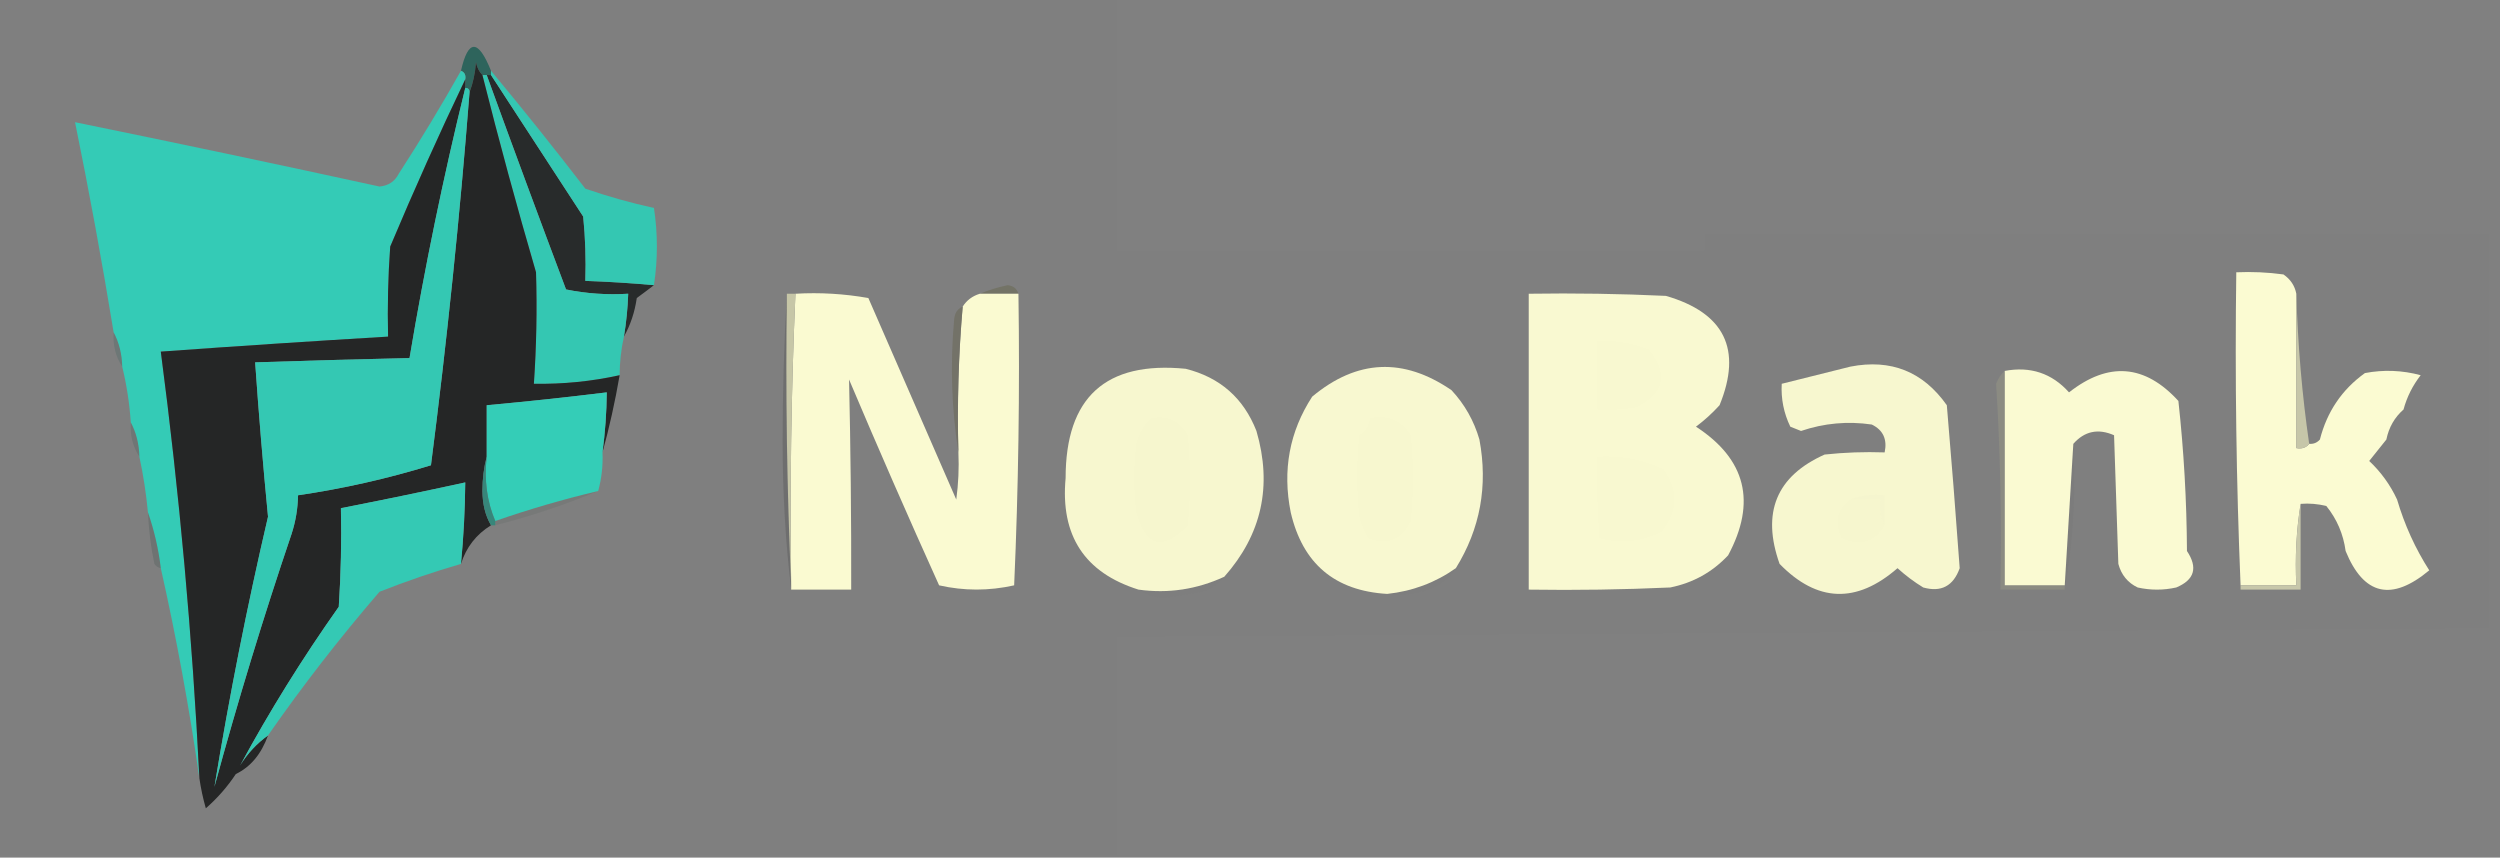<?xml version="1.0" encoding="UTF-8"?>
<!DOCTYPE svg PUBLIC "-//W3C//DTD SVG 1.1//EN" "http://www.w3.org/Graphics/SVG/1.1/DTD/svg11.dtd">
<svg xmlns="http://www.w3.org/2000/svg" version="1.1" width="583px" height="200px" style="shape-rendering:geometricPrecision; text-rendering:geometricPrecision; image-rendering:optimizeQuality; fill-rule:evenodd; clip-rule:evenodd" xmlns:xlink="http://www.w3.org/1999/xlink">
<rect width="100%" height="100%" fill="#808080" stroke="none"/>
<g><path style="opacity:0.004" fill="#020202" d="M -0.5,-0.5 C 86.5,-0.5 173.5,-0.5 260.5,-0.5C 260.5,19.167 260.5,38.833 260.5,58.5C 306.167,58.5 351.833,58.5 397.5,58.5C 397.5,57.167 397.5,55.833 397.5,54.5C 458.5,54.5 519.5,54.5 580.5,54.5C 580.5,85.167 580.5,115.833 580.5,146.5C 473.834,147.2 367.167,147.866 260.5,148.5C 260.5,165.5 260.5,182.5 260.5,199.5C 173.5,199.5 86.5,199.5 -0.5,199.5C -0.5,132.833 -0.5,66.167 -0.5,-0.5 Z"/></g>
<g><path style="opacity:1" fill="#2e645c" d="M 114.5,16.5 C 114.5,16.833 114.5,17.167 114.5,17.5C 114.167,17.5 113.833,17.5 113.5,17.5C 113.167,17.5 112.833,17.5 112.5,17.5C 111.732,16.738 111.232,15.738 111,14.5C 110.814,17.036 110.314,19.369 109.5,21.5C 109.5,20.833 109.167,20.5 108.5,20.5C 108.5,19.833 108.5,19.167 108.5,18.5C 108.672,17.508 108.338,16.842 107.5,16.5C 109.184,9.074 111.517,9.074 114.5,16.5 Z"/></g>
<g><path style="opacity:0.986" fill="#282b2b" d="M 113.5,17.5 C 113.833,17.5 114.167,17.5 114.5,17.5C 121.656,28.472 128.823,39.472 136,50.5C 136.499,55.489 136.666,60.489 136.5,65.5C 141.845,65.686 147.178,66.02 152.5,66.5C 151.235,67.479 149.901,68.479 148.5,69.5C 148.024,72.793 147.024,75.793 145.5,78.5C 146.051,75.193 146.384,71.86 146.5,68.5C 141.57,68.802 136.737,68.469 132,67.5C 125.728,50.848 119.561,34.182 113.5,17.5 Z"/></g>
<g><path style="opacity:1" fill="#34cbb6" d="M 107.5,16.5 C 108.338,16.842 108.672,17.508 108.5,18.5C 102.407,31.238 96.573,44.238 91,57.5C 90.5,64.492 90.334,71.492 90.5,78.5C 72.831,79.556 55.164,80.722 37.5,82C 41.857,115.204 44.857,148.371 46.5,181.5C 44.14,165.036 41.14,148.703 37.5,132.5C 36.943,127.948 35.943,123.615 34.5,119.5C 34.091,115.124 33.425,110.79 32.5,106.5C 32.435,103.572 31.768,100.905 30.5,98.5C 30.201,94.073 29.535,89.739 28.5,85.5C 28.435,82.572 27.768,79.905 26.5,77.5C 23.822,61.097 20.822,44.764 17.5,28.5C 41.188,33.338 64.855,38.338 88.5,43.5C 90.579,43.314 92.079,42.314 93,40.5C 98.109,32.606 102.942,24.606 107.5,16.5 Z"/></g>
<g><path style="opacity:1" fill="#34c7b2" d="M 114.5,16.5 C 121.969,25.479 129.303,34.646 136.5,44C 141.755,45.813 147.088,47.313 152.5,48.5C 153.413,54.48 153.413,60.48 152.5,66.5C 147.178,66.02 141.845,65.686 136.5,65.5C 136.666,60.489 136.499,55.489 136,50.5C 128.823,39.472 121.656,28.472 114.5,17.5C 114.5,17.167 114.5,16.833 114.5,16.5 Z"/></g>
<g><path style="opacity:1" fill="#34c7b2" d="M 112.5,17.5 C 112.833,17.5 113.167,17.5 113.5,17.5C 119.561,34.182 125.728,50.848 132,67.5C 136.737,68.469 141.57,68.802 146.5,68.5C 146.384,71.86 146.051,75.193 145.5,78.5C 144.841,81.455 144.508,84.455 144.5,87.5C 137.957,88.944 131.291,89.61 124.5,89.5C 125.096,80.834 125.262,72.168 125,63.5C 120.547,48.255 116.38,32.922 112.5,17.5 Z"/></g>
<g><path style="opacity:1" fill="#fbfbd2" d="M 521.5,63.5 C 525.182,63.335 528.848,63.501 532.5,64C 534.141,65.129 535.141,66.629 535.5,68.5C 535.5,80.5 535.5,92.5 535.5,104.5C 536.791,104.737 537.791,104.404 538.5,103.5C 539.496,103.586 540.329,103.252 541,102.5C 542.659,95.994 546.159,90.827 551.5,87C 555.871,86.172 560.205,86.339 564.5,87.5C 562.628,89.91 561.295,92.577 560.5,95.5C 558.412,97.336 557.079,99.669 556.5,102.5C 555.221,104.123 553.887,105.79 552.5,107.5C 555.248,110.081 557.414,113.081 559,116.5C 560.736,122.389 563.236,127.889 566.5,133C 557.719,140.328 551.219,138.828 547,128.5C 546.464,124.549 544.964,121.049 542.5,118C 540.527,117.505 538.527,117.338 536.5,117.5C 535.51,123.645 535.177,129.978 535.5,136.5C 531.167,136.5 526.833,136.5 522.5,136.5C 521.502,112.339 521.169,88.006 521.5,63.5 Z"/></g>
<g><path style="opacity:0.999" fill="#737366" d="M 237.5,68.5 C 234.5,68.5 231.5,68.5 228.5,68.5C 230.487,67.657 232.654,66.99 235,66.5C 236.301,66.639 237.134,67.305 237.5,68.5 Z"/></g>
<g><path style="opacity:0.995" fill="#fbfbd2" d="M 185.5,68.5 C 191.206,68.171 196.872,68.505 202.5,69.5C 209.293,85.096 216.127,100.762 223,116.5C 223.499,112.848 223.665,109.182 223.5,105.5C 223.189,94.086 223.523,82.752 224.5,71.5C 225.436,70.026 226.77,69.026 228.5,68.5C 231.5,68.5 234.5,68.5 237.5,68.5C 237.833,91.177 237.5,113.843 236.5,136.5C 230.636,137.816 224.803,137.816 219,136.5C 211.806,120.583 204.806,104.583 198,88.5C 198.369,104.81 198.536,121.144 198.5,137.5C 193.833,137.5 189.167,137.5 184.5,137.5C 184.5,137.167 184.5,136.833 184.5,136.5C 184.178,113.758 184.511,91.092 185.5,68.5 Z"/></g>
<g><path style="opacity:0.998" fill="#f9f9d1" d="M 356.5,68.5 C 367.172,68.334 377.839,68.5 388.5,69C 402.163,72.966 406.33,81.466 401,94.5C 399.316,96.351 397.483,98.018 395.5,99.5C 407.157,107.086 409.657,117.086 403,129.5C 399.323,133.423 394.823,135.923 389.5,137C 378.505,137.5 367.505,137.667 356.5,137.5C 356.5,114.5 356.5,91.5 356.5,68.5 Z"/></g>
<g><path style="opacity:0.995" fill="#c7c7a8" d="M 183.5,68.5 C 184.167,68.5 184.833,68.5 185.5,68.5C 184.511,91.092 184.178,113.758 184.5,136.5C 183.503,114.006 183.169,91.34 183.5,68.5 Z"/></g>
<g><path style="opacity:1" fill="#c6c6a9" d="M 535.5,68.5 C 535.841,80.369 536.841,92.036 538.5,103.5C 537.791,104.404 536.791,104.737 535.5,104.5C 535.5,92.5 535.5,80.5 535.5,68.5 Z"/></g>
<g><path style="opacity:0.868" fill="#727165" d="M 224.5,71.5 C 223.523,82.752 223.189,94.086 223.5,105.5C 221.889,95.336 221.556,85.003 222.5,74.5C 222.64,72.97 223.307,71.97 224.5,71.5 Z"/></g>
<g><path style="opacity:1" fill="#252626" d="M 112.5,17.5 C 116.38,32.922 120.547,48.255 125,63.5C 125.262,72.168 125.096,80.834 124.5,89.5C 131.291,89.61 137.957,88.944 144.5,87.5C 143.436,93.681 142.102,99.681 140.5,105.5C 141.127,100.859 141.46,96.192 141.5,91.5C 132.19,92.645 122.857,93.645 113.5,94.5C 113.5,98.5 113.5,102.5 113.5,106.5C 112.836,108.978 112.503,111.645 112.5,114.5C 112.522,117.59 113.188,120.257 114.5,122.5C 111.063,124.608 108.729,127.608 107.5,131.5C 108.11,125.185 108.443,118.851 108.5,112.5C 98.862,114.607 89.195,116.607 79.5,118.5C 79.666,126.174 79.5,133.841 79,141.5C 70.509,153.516 62.842,165.849 56,178.5C 57.719,175.712 59.885,173.379 62.5,171.5C 60.931,175.855 58.431,178.855 55,180.5C 53.039,183.463 50.706,186.129 48,188.5C 47.338,186.187 46.838,183.854 46.5,181.5C 44.857,148.371 41.857,115.204 37.5,82C 55.164,80.722 72.831,79.556 90.5,78.5C 90.334,71.492 90.5,64.492 91,57.5C 96.573,44.238 102.407,31.238 108.5,18.5C 108.5,19.167 108.5,19.833 108.5,20.5C 103.375,41.334 99.041,62.334 95.5,83.5C 83.498,83.763 71.498,84.097 59.5,84.5C 60.334,96.505 61.334,108.505 62.5,120.5C 57.617,141.417 53.45,162.417 50,183.5C 55.446,163.508 61.446,143.841 68,124.5C 68.953,121.568 69.453,118.568 69.5,115.5C 79.997,113.959 90.33,111.626 100.5,108.5C 104.225,79.58 107.225,50.58 109.5,21.5C 110.314,19.369 110.814,17.036 111,14.5C 111.232,15.738 111.732,16.738 112.5,17.5 Z"/></g>
<g><path style="opacity:1" fill="#34c8b3" d="M 108.5,20.5 C 109.167,20.5 109.5,20.833 109.5,21.5C 107.225,50.58 104.225,79.58 100.5,108.5C 90.33,111.626 79.997,113.959 69.5,115.5C 69.453,118.568 68.953,121.568 68,124.5C 61.446,143.841 55.446,163.508 50,183.5C 53.45,162.417 57.617,141.417 62.5,120.5C 61.334,108.505 60.334,96.505 59.5,84.5C 71.498,84.097 83.498,83.763 95.5,83.5C 99.041,62.334 103.375,41.334 108.5,20.5 Z"/></g>
<g><path style="opacity:0.004" fill="#010101" d="M 372.5,79.5 C 376.644,79.33 380.644,79.997 384.5,81.5C 389.122,87.27 388.122,91.77 381.5,95C 378.518,95.498 375.518,95.665 372.5,95.5C 372.5,90.167 372.5,84.833 372.5,79.5 Z"/></g>
<g><path style="opacity:0.208" fill="#2b5952" d="M 26.5,77.5 C 27.768,79.905 28.435,82.572 28.5,85.5C 26.96,83.162 26.294,80.495 26.5,77.5 Z"/></g>
<g><path style="opacity:0.198" fill="#292929" d="M 183.5,68.5 C 183.169,91.34 183.503,114.006 184.5,136.5C 184.5,136.833 184.5,137.167 184.5,137.5C 183.168,126.353 182.501,114.853 182.5,103C 182.5,91.328 182.833,79.828 183.5,68.5 Z"/></g>
<g><path style="opacity:1" fill="#f7f7cf" d="M 285.5,134.5 C 279.075,137.461 272.408,138.461 265.5,137.5C 252.928,133.556 247.261,124.89 248.5,111.5C 248.5,92.664 257.833,84.164 276.5,86C 284.502,88.003 290.002,92.836 293,100.5C 296.739,113.31 294.239,124.643 285.5,134.5 Z"/></g>
<g><path style="opacity:1" fill="#f8f8d0" d="M 339.5,132.5 C 334.727,135.871 329.393,137.871 323.5,138.5C 311.281,137.783 303.781,131.449 301,119.5C 299.028,109.673 300.695,100.673 306,92.5C 316.438,83.794 327.271,83.294 338.5,91C 341.567,94.297 343.733,98.131 345,102.5C 347.023,113.325 345.19,123.325 339.5,132.5 Z"/></g>
<g><path style="opacity:1" fill="#f7f7cf" d="M 431.5,85.5 C 440.963,83.65 448.463,86.65 454,94.5C 455.088,107.204 456.088,119.87 457,132.5C 455.517,136.665 452.684,138.165 448.5,137C 446.359,135.692 444.359,134.192 442.5,132.5C 432.937,140.82 423.77,140.487 415,131.5C 410.752,119.537 414.252,111.037 425.5,106C 430.155,105.501 434.821,105.334 439.5,105.5C 440.145,102.453 439.145,100.287 436.5,99C 430.877,98.178 425.377,98.678 420,100.5C 419.167,100.167 418.333,99.833 417.5,99.5C 415.973,96.34 415.307,93.007 415.5,89.5C 420.943,88.139 426.276,86.806 431.5,85.5 Z"/></g>
<g><path style="opacity:1" fill="#fafad2" d="M 467.5,86.5 C 473.499,85.377 478.499,87.043 482.5,91.5C 491.681,84.281 500.181,84.947 508,93.5C 509.27,105.096 509.936,116.762 510,128.5C 512.59,132.394 511.757,135.227 507.5,137C 504.5,137.667 501.5,137.667 498.5,137C 496.185,135.891 494.685,134.057 494,131.5C 493.667,121.5 493.333,111.5 493,101.5C 489.285,99.867 486.118,100.534 483.5,103.5C 482.833,114.5 482.167,125.5 481.5,136.5C 476.833,136.5 472.167,136.5 467.5,136.5C 467.5,119.833 467.5,103.167 467.5,86.5 Z"/></g>
<g><path style="opacity:1" fill="#34cdb7" d="M 140.5,105.5 C 140.632,108.57 140.299,111.57 139.5,114.5C 131.389,116.426 123.389,118.759 115.5,121.5C 113.558,116.944 112.892,111.944 113.5,106.5C 113.5,102.5 113.5,98.5 113.5,94.5C 122.857,93.645 132.19,92.645 141.5,91.5C 141.46,96.192 141.127,100.859 140.5,105.5 Z"/></g>
<g><path style="opacity:0.004" fill="#050504" d="M 268.5,97.5 C 272.355,96.845 275.188,98.179 277,101.5C 277.667,108.5 277.667,115.5 277,122.5C 271.214,128.554 267.214,127.554 265,119.5C 264.333,114.167 264.333,108.833 265,103.5C 265.564,101.113 266.73,99.113 268.5,97.5 Z"/></g>
<g><path style="opacity:0.004" fill="#090908" d="M 319.5,97.5 C 323.639,96.704 326.805,98.037 329,101.5C 329.667,108.167 329.667,114.833 329,121.5C 326.84,125.917 323.506,127.251 319,125.5C 318.138,123.913 317.471,122.246 317,120.5C 316.333,114.167 316.333,107.833 317,101.5C 318.481,100.529 319.315,99.196 319.5,97.5 Z"/></g>
<g><path style="opacity:0.024" fill="#626159" d="M 521.5,63.5 C 521.169,88.006 521.502,112.339 522.5,136.5C 522.5,136.833 522.5,137.167 522.5,137.5C 521.168,125.519 520.501,113.185 520.5,100.5C 520.5,87.995 520.833,75.662 521.5,63.5 Z"/></g>
<g><path style="opacity:0.012" fill="#585854" d="M 560.5,95.5 C 559.921,98.331 558.588,100.664 556.5,102.5C 557.079,99.669 558.412,97.336 560.5,95.5 Z"/></g>
<g><path style="opacity:0.192" fill="#2a524b" d="M 30.5,98.5 C 31.768,100.905 32.435,103.572 32.5,106.5C 30.96,104.162 30.294,101.495 30.5,98.5 Z"/></g>
<g><path style="opacity:0.004" fill="#060605" d="M 372.5,106.5 C 377.951,106.159 383.118,107.159 388,109.5C 391.442,114.463 391.275,119.297 387.5,124C 382.797,126.36 377.963,126.86 373,125.5C 372.5,119.175 372.334,112.842 372.5,106.5 Z"/></g>
<g><path style="opacity:1" fill="#34c9b4" d="M 107.5,131.5 C 101.078,133.363 94.745,135.53 88.5,138C 79.212,148.775 70.545,159.942 62.5,171.5C 59.885,173.379 57.719,175.712 56,178.5C 62.842,165.849 70.509,153.516 79,141.5C 79.5,133.841 79.666,126.174 79.5,118.5C 89.195,116.607 98.862,114.607 108.5,112.5C 108.443,118.851 108.11,125.185 107.5,131.5 Z"/></g>
<g><path style="opacity:0.012" fill="#68675c" d="M 431.5,116.5 C 433.948,115.527 436.615,115.194 439.5,115.5C 439.5,117.833 439.5,120.167 439.5,122.5C 438.539,120.735 438.205,118.735 438.5,116.5C 436.167,116.5 433.833,116.5 431.5,116.5 Z"/></g>
<g><path style="opacity:0.043" fill="#303030" d="M 483.5,103.5 C 484.144,115.216 483.478,126.549 481.5,137.5C 481.5,137.167 481.5,136.833 481.5,136.5C 482.167,125.5 482.833,114.5 483.5,103.5 Z"/></g>
<g><path style="opacity:0.004" fill="#0e0e0c" d="M 431.5,116.5 C 433.833,116.5 436.167,116.5 438.5,116.5C 438.205,118.735 438.539,120.735 439.5,122.5C 437.235,126.416 433.902,127.416 429.5,125.5C 427.719,121.814 428.386,118.814 431.5,116.5 Z"/></g>
<g><path style="opacity:0.997" fill="#c7c7aa" d="M 536.5,117.5 C 536.5,124.167 536.5,130.833 536.5,137.5C 531.833,137.5 527.167,137.5 522.5,137.5C 522.5,137.167 522.5,136.833 522.5,136.5C 526.833,136.5 531.167,136.5 535.5,136.5C 535.177,129.978 535.51,123.645 536.5,117.5 Z"/></g>
<g><path style="opacity:0.088" fill="#2c3b38" d="M 139.5,114.5 C 131.795,117.735 123.795,120.402 115.5,122.5C 115.5,122.167 115.5,121.833 115.5,121.5C 123.389,118.759 131.389,116.426 139.5,114.5 Z"/></g>
<g><path style="opacity:0.405" fill="#9c9c87" d="M 467.5,86.5 C 467.5,103.167 467.5,119.833 467.5,136.5C 472.167,136.5 476.833,136.5 481.5,136.5C 481.5,136.833 481.5,137.167 481.5,137.5C 476.5,137.5 471.5,137.5 466.5,137.5C 466.818,121.452 466.485,105.452 465.5,89.5C 465.942,88.261 466.609,87.261 467.5,86.5 Z"/></g>
<g><path style="opacity:0.898" fill="#2f877a" d="M 113.5,106.5 C 112.892,111.944 113.558,116.944 115.5,121.5C 115.5,121.833 115.5,122.167 115.5,122.5C 115.167,122.5 114.833,122.5 114.5,122.5C 113.188,120.257 112.522,117.59 112.5,114.5C 112.503,111.645 112.836,108.978 113.5,106.5 Z"/></g>
<g><path style="opacity:0.194" fill="#283e3a" d="M 34.5,119.5 C 35.943,123.615 36.943,127.948 37.5,132.5C 36.883,132.389 36.383,132.056 36,131.5C 35.172,127.534 34.672,123.534 34.5,119.5 Z"/></g>
<g><path style="opacity:0.031" fill="#4c4c48" d="M 339.5,132.5 C 338.327,134.504 336.66,136.004 334.5,137C 330.734,138.535 327.067,139.035 323.5,138.5C 329.393,137.871 334.727,135.871 339.5,132.5 Z"/></g>
<g><path style="opacity:0.02" fill="#4c4c46" d="M 285.5,134.5 C 284.251,136.136 282.584,137.303 280.5,138C 277.5,138.5 274.5,139 271.5,139.5C 269.201,139.401 267.201,138.734 265.5,137.5C 272.408,138.461 279.075,137.461 285.5,134.5 Z"/></g>
</svg>
